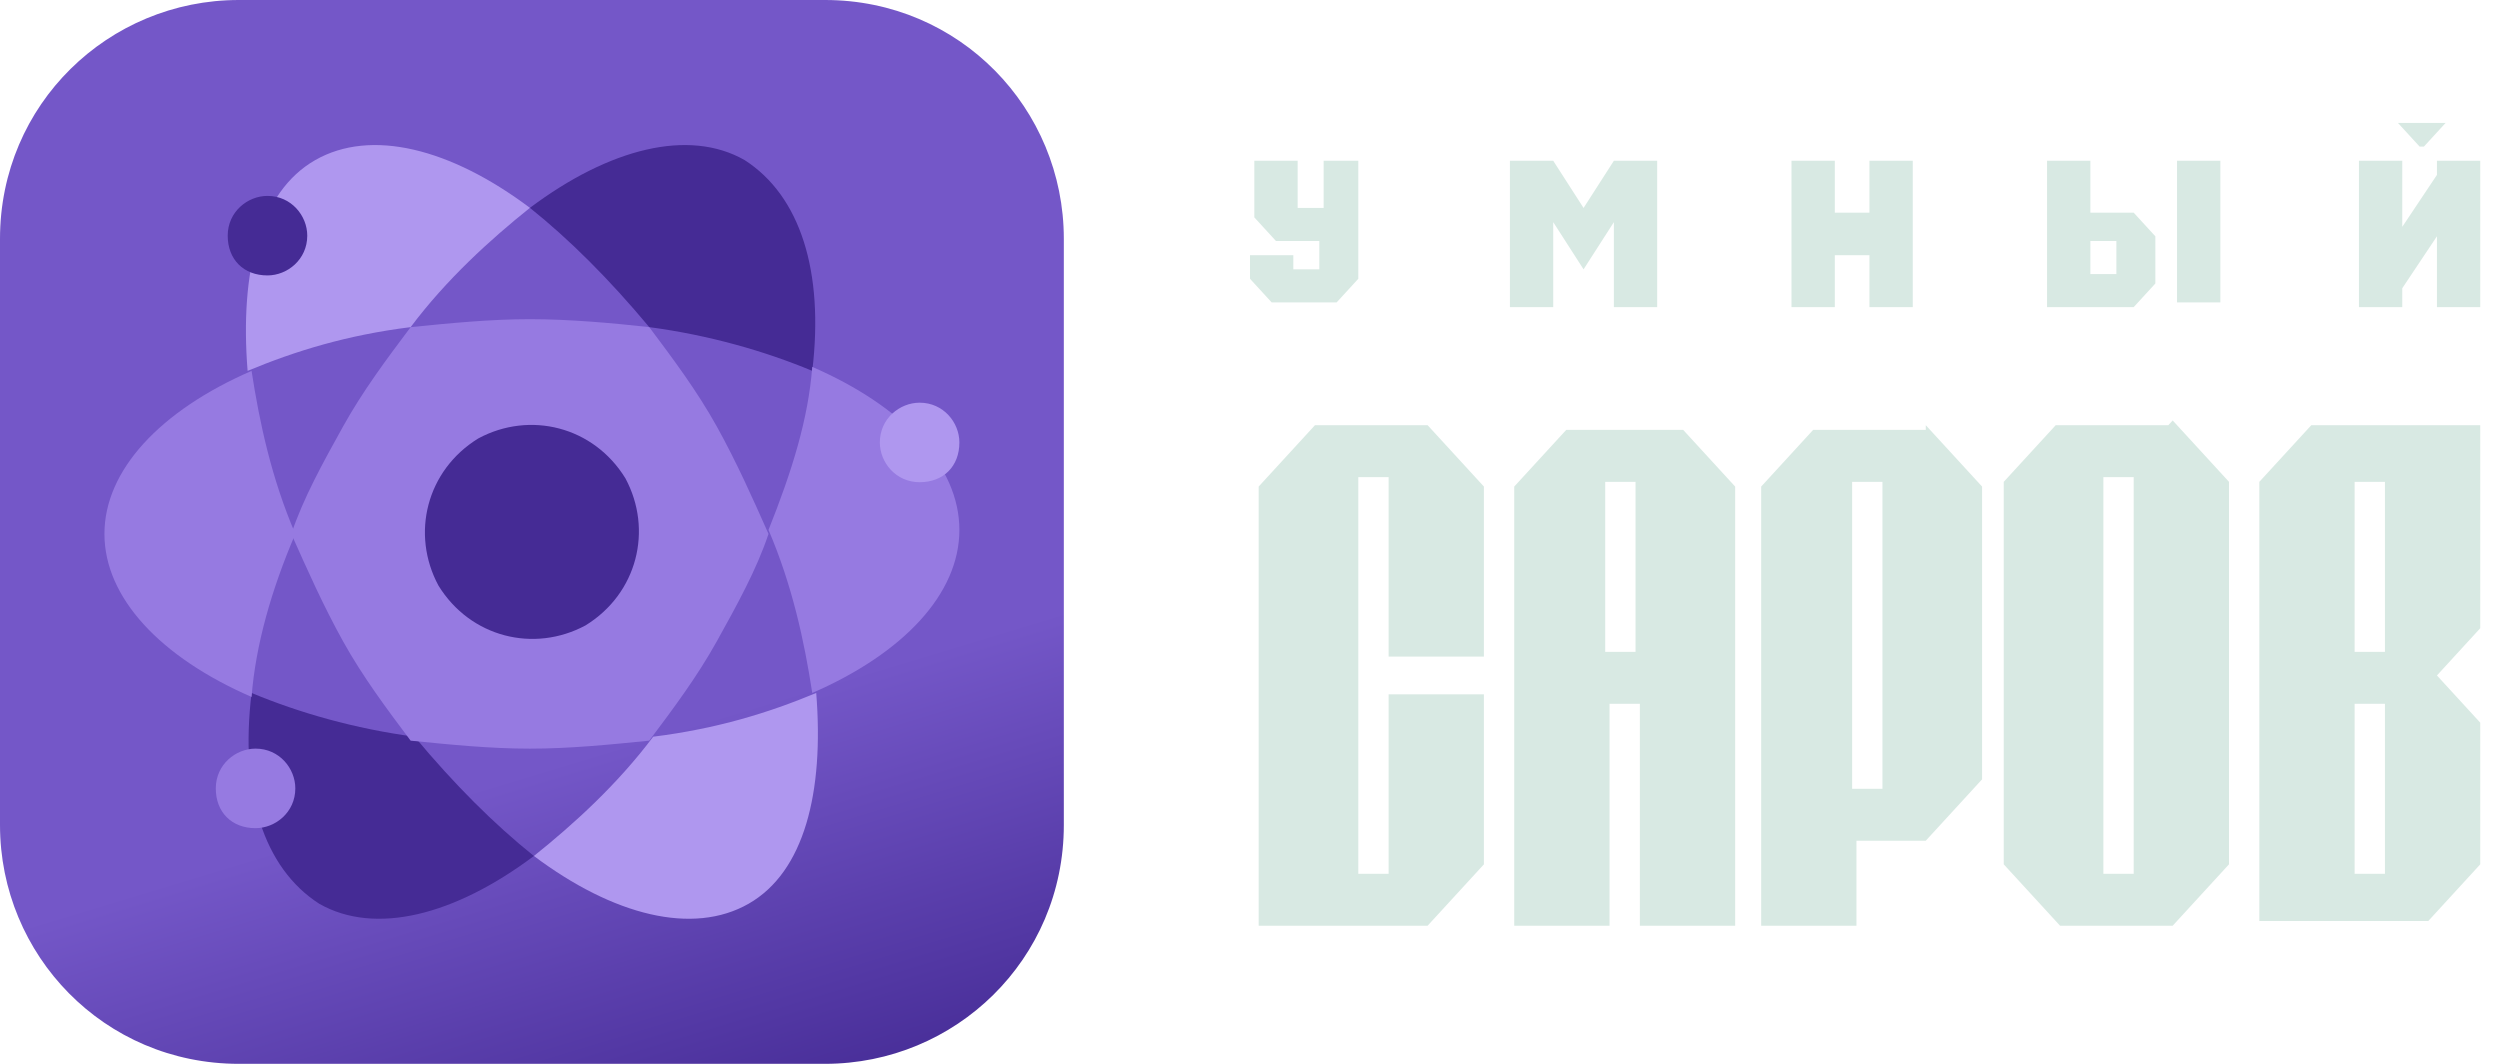 <svg width="94" height="40" viewBox="0 0 94 40" fill="none" xmlns="http://www.w3.org/2000/svg">
<path d="M81.53 15.987H77.295L75.341 18.117V32.499L77.458 34.807H81.693L83.81 32.499V18.117L81.693 15.809L81.53 15.987ZM80.227 7.997H78.598V6.044H76.969V11.548H80.227L81.041 10.66V8.885L80.227 7.997ZM78.598 10.305V9.062H79.576V10.305H78.598ZM81.856 6.044H83.485V11.37H81.856V6.044ZM51.398 6.044H49.769V7.819H48.792V6.044H47.163V8.174L47.977 9.062H49.606V10.127H48.629V9.595H47V10.482L47.814 11.37H50.258L51.072 10.482V6.044H51.398ZM90.977 5.511L90.163 4.623H91.954L91.14 5.511H90.977ZM91.629 6.044V6.576L90.325 8.529V6.044H88.697V11.548H90.325V10.838L91.629 8.885V11.548H93.257V6.044H91.629ZM70.291 6.044V7.997H68.989V6.044H67.36V11.548H68.989V9.595H70.291V11.548H71.92V6.044H70.291ZM60.682 6.044L59.542 7.819L58.401 6.044H56.773V11.548H58.401V8.352L59.542 10.127L60.682 8.352V11.548H62.31V6.044H60.682ZM93.257 15.987H86.905L84.951 18.117V34.63H91.303L93.257 32.499V27.172L91.629 25.397L93.257 23.621V15.987ZM89.674 32.854H88.534V26.462H89.674V32.854ZM89.674 24.509H88.534V18.117H89.674V24.509ZM63.125 16.164H58.89L56.935 18.295V34.807H60.519V26.462H61.659V34.807H65.242V18.295L63.288 16.164H63.125ZM61.496 24.509H60.356V18.117H61.496V24.509ZM47.326 18.295V34.807H53.678L55.795 32.499V26.107H52.212V32.854H51.072V17.94H52.212V24.687H55.795V18.295L53.678 15.987H49.443L47.489 18.117L47.326 18.295ZM72.409 16.164H68.174L66.22 18.295V34.807H69.803V31.611H72.409L74.526 29.303V18.295L72.409 15.987V16.164ZM70.78 29.658H69.64V18.117H70.78V29.658ZM80.227 32.854H79.087V17.94H80.227V32.854Z" fill="#D8E9E3"/>
<path fill-rule="evenodd" clip-rule="evenodd" d="M8.98 0H31.02C36.082 0 40 4.082 40 8.98V31.02C40 36.082 35.918 40 31.02 40H8.98C3.918 40 0 35.918 0 31.02V8.98C0 3.918 4.082 0 8.98 0Z" fill="url(#paint0_linear)"/>
<path d="M30.541 13.945C30.989 10.207 30.092 7.366 27.999 6.02C25.906 4.824 22.916 5.572 19.925 7.815C21.42 9.011 22.916 10.506 24.411 12.3C26.653 12.599 28.747 13.197 30.541 13.945Z" fill="#452B95"/>
<path d="M9.459 26.055C9.011 29.793 9.908 32.634 12.001 33.98C14.094 35.176 17.084 34.428 20.075 32.185C18.58 30.989 17.084 29.494 15.589 27.7C13.347 27.401 11.253 26.803 9.459 26.055Z" fill="#452B95"/>
<path d="M11.104 20.075C10.207 17.982 9.758 15.888 9.459 13.945C6.02 15.44 3.927 17.683 3.927 20.075C3.927 22.467 6.02 24.71 9.459 26.205C9.609 24.261 10.207 22.168 11.104 20.075Z" fill="#967AE1"/>
<path d="M28.896 19.925C29.793 22.018 30.242 24.112 30.541 26.055C33.98 24.56 36.073 22.318 36.073 19.925C36.073 17.533 33.98 15.29 30.541 13.795C30.391 15.739 29.793 17.683 28.896 19.925Z" fill="#967AE1"/>
<path d="M24.411 12.3C23.065 12.151 21.421 12.001 19.925 12.001C18.43 12.001 16.935 12.151 15.44 12.3C14.543 13.496 13.646 14.692 12.898 16.038C12.151 17.384 11.403 18.729 10.954 20.075C11.553 21.42 12.151 22.766 12.898 24.112C13.646 25.457 14.543 26.653 15.44 27.849C16.935 27.999 18.43 28.149 19.925 28.149C21.421 28.149 22.916 27.999 24.411 27.849C25.308 26.653 26.205 25.457 26.953 24.112C27.7 22.766 28.448 21.42 28.896 20.075C28.298 18.729 27.7 17.384 26.953 16.038C26.205 14.692 25.308 13.496 24.411 12.3Z" fill="#967AE1"/>
<path d="M11.104 29.644C11.104 30.541 10.356 31.139 9.609 31.139C8.712 31.139 8.114 30.541 8.114 29.644C8.114 28.747 8.861 28.148 9.609 28.148C10.506 28.148 11.104 28.896 11.104 29.644Z" fill="#967AE1"/>
<path d="M20.075 32.185C23.065 34.428 26.055 35.176 28.149 33.98C30.242 32.783 30.989 29.793 30.69 26.055C28.896 26.803 26.953 27.401 24.56 27.7C23.215 29.494 21.57 30.989 20.075 32.185Z" fill="#AF97EF"/>
<path d="M19.925 7.815C16.935 5.572 13.945 4.824 11.852 6.02C9.758 7.217 9.011 10.207 9.31 13.945C11.104 13.197 13.048 12.599 15.44 12.3C16.785 10.506 18.43 9.011 19.925 7.815Z" fill="#AF97EF"/>
<path d="M23.514 17.982C24.56 19.925 23.962 22.317 22.018 23.514C20.075 24.56 17.683 23.962 16.486 22.018C15.44 20.075 16.038 17.683 17.982 16.486C19.925 15.44 22.317 16.038 23.514 17.982Z" fill="#452B95"/>
<path d="M11.553 8.861C11.553 9.758 10.805 10.356 10.057 10.356C9.16 10.356 8.562 9.758 8.562 8.861C8.562 7.964 9.31 7.366 10.057 7.366C10.954 7.366 11.553 8.114 11.553 8.861Z" fill="#452B95"/>
<path d="M36.073 16.636C36.073 17.533 35.475 18.131 34.578 18.131C33.681 18.131 33.082 17.384 33.082 16.636C33.082 15.739 33.83 15.141 34.578 15.141C35.475 15.141 36.073 15.888 36.073 16.636Z" fill="#AF97EF"/>
<defs>
<linearGradient id="paint0_linear" x1="22.727" y1="28.182" x2="27.273" y2="43.182" gradientUnits="userSpaceOnUse">
<stop stop-color="#7457C8"/>
<stop offset="1" stop-color="#452B95"/>
</linearGradient>
</defs>
</svg>

